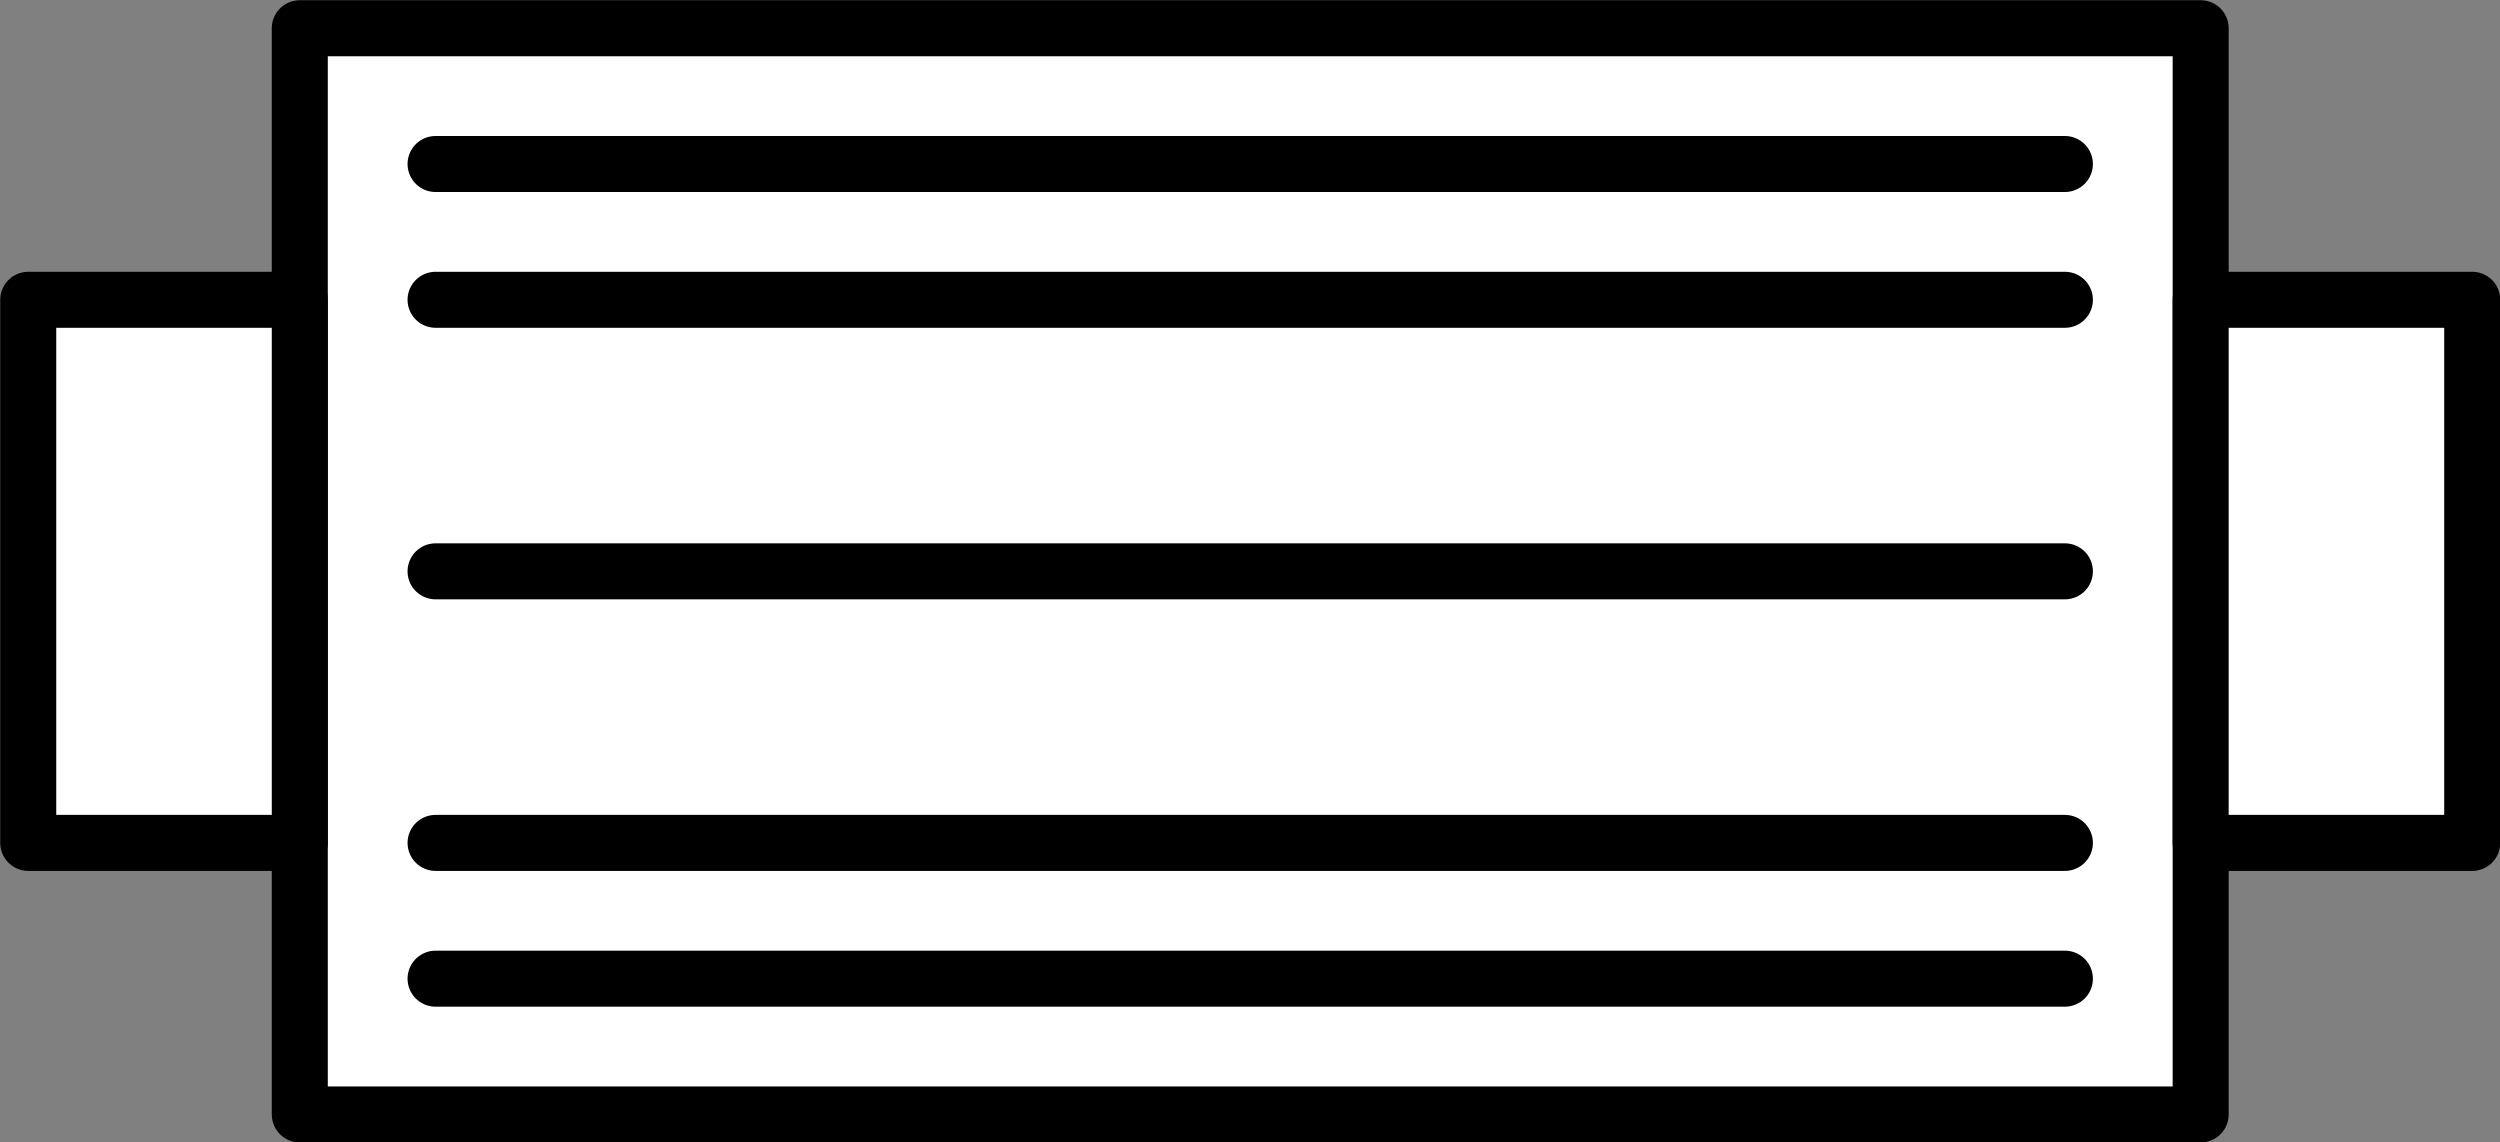 <?xml version="1.0" encoding="UTF-8" standalone="no"?>
<!-- This file was created by the DynamicDraw's "SVG Export" plug-in version 1.1.2.-->

<svg
   xmlns:dc="http://purl.org/dc/elements/1.1/"
   xmlns:cc="http://creativecommons.org/ns#"
   xmlns:rdf="http://www.w3.org/1999/02/22-rdf-syntax-ns#"
   xmlns:svg="http://www.w3.org/2000/svg"
   xmlns="http://www.w3.org/2000/svg"
   xmlns:sodipodi="http://sodipodi.sourceforge.net/DTD/sodipodi-0.dtd"
   xmlns:inkscape="http://www.inkscape.org/namespaces/inkscape"
   width="5.579mm"
   height="2.549mm"
   viewBox="0 0 5.579 2.549"
   version="1.1"
   id="svg22"
   sodipodi:docname="オーロラマシン.svg"
   inkscape:version="0.92.4 (5da689c313, 2019-01-14)">
  <rect x="0" y="0" width="5.579" height="2.549" fill="#808080" stroke="none"/>
  <defs
     id="defs26" />
  <sodipodi:namedview
     pagecolor="#ffffff"
     bordercolor="#666666"
     borderopacity="1"
     objecttolerance="10"
     gridtolerance="10"
     guidetolerance="10"
     inkscape:pageopacity="0"
     inkscape:pageshadow="2"
     inkscape:window-width="780"
     inkscape:window-height="480"
     id="namedview24"
     showgrid="false"
     inkscape:zoom="20.175013"
     inkscape:cx="10.542637"
     inkscape:cy="4.8173632"
     inkscape:window-x="0"
     inkscape:window-y="0"
     inkscape:window-maximized="0"
     inkscape:current-layer="svg22" />
  <g
     style="stroke-linecap:round;stroke-linejoin:round"
     id="g20"
     transform="translate(-0.273,-0.273)">
    <!-- start DynamicDraw object [1], type : FDOJ_GROUP -->
    <g
       id="g18">
      <!-- group -->
      <!-- start DynamicDraw object [1], type : FDOJ_RECT -->
      <rect
         x="0.942"
         y="0.336"
         width="4.242"
         height="2.424"
         style="fill:#ffffff;stroke:#000000;stroke-width:0.125"
         id="rect2" />
      <!-- end DynamicDraw object [1], type : FDOJ_RECT -->
      <!-- start DynamicDraw object [2], type : FDOJ_LINE -->
      <line
         x1="4.881"
         y1="0.639"
         x2="1.245"
         y2="0.639"
         style="fill:none;stroke:#000000;stroke-width:0.125"
         id="line4" />
      <!-- end DynamicDraw object [2], type : FDOJ_LINE -->
      <!-- start DynamicDraw object [3], type : FDOJ_RECT -->
      <rect
         x="5.184"
         y="0.942"
         width="0.606"
         height="1.212"
         style="fill:#ffffff;stroke:#000000;stroke-width:0.125"
         transform="rotate(180,5.487,1.548)"
         id="rect6" />
      <!-- end DynamicDraw object [3], type : FDOJ_RECT -->
      <!-- start DynamicDraw object [4], type : FDOJ_LINE -->
      <line
         x1="4.881"
         y1="0.942"
         x2="1.245"
         y2="0.942"
         style="fill:none;stroke:#000000;stroke-width:0.125"
         id="line8" />
      <!-- end DynamicDraw object [4], type : FDOJ_LINE -->
      <!-- start DynamicDraw object [5], type : FDOJ_LINE -->
      <line
         x1="4.881"
         y1="1.548"
         x2="1.245"
         y2="1.548"
         style="fill:none;stroke:#000000;stroke-width:0.125"
         id="line10" />
      <!-- end DynamicDraw object [5], type : FDOJ_LINE -->
      <!-- start DynamicDraw object [6], type : FDOJ_LINE -->
      <line
         x1="4.881"
         y1="2.154"
         x2="1.245"
         y2="2.154"
         style="fill:none;stroke:#000000;stroke-width:0.125"
         id="line12" />
      <!-- end DynamicDraw object [6], type : FDOJ_LINE -->
      <!-- start DynamicDraw object [7], type : FDOJ_LINE -->
      <line
         x1="4.881"
         y1="2.457"
         x2="1.245"
         y2="2.457"
         style="fill:none;stroke:#000000;stroke-width:0.125"
         id="line14" />
      <!-- end DynamicDraw object [7], type : FDOJ_LINE -->
      <!-- start DynamicDraw object [8], type : FDOJ_RECT -->
      <rect
         x="0.336"
         y="0.942"
         width="0.606"
         height="1.212"
         style="fill:#ffffff;stroke:#000000;stroke-width:0.125"
         transform="rotate(180,0.639,1.548)"
         id="rect16" />
      <!-- end DynamicDraw object [8], type : FDOJ_RECT -->
    </g>
    <!-- group -->
    <!-- end DynamicDraw object [1], type : FDOJ_GROUP -->
  </g>
  <!-- stroke-linecap, etc -->
</svg>
